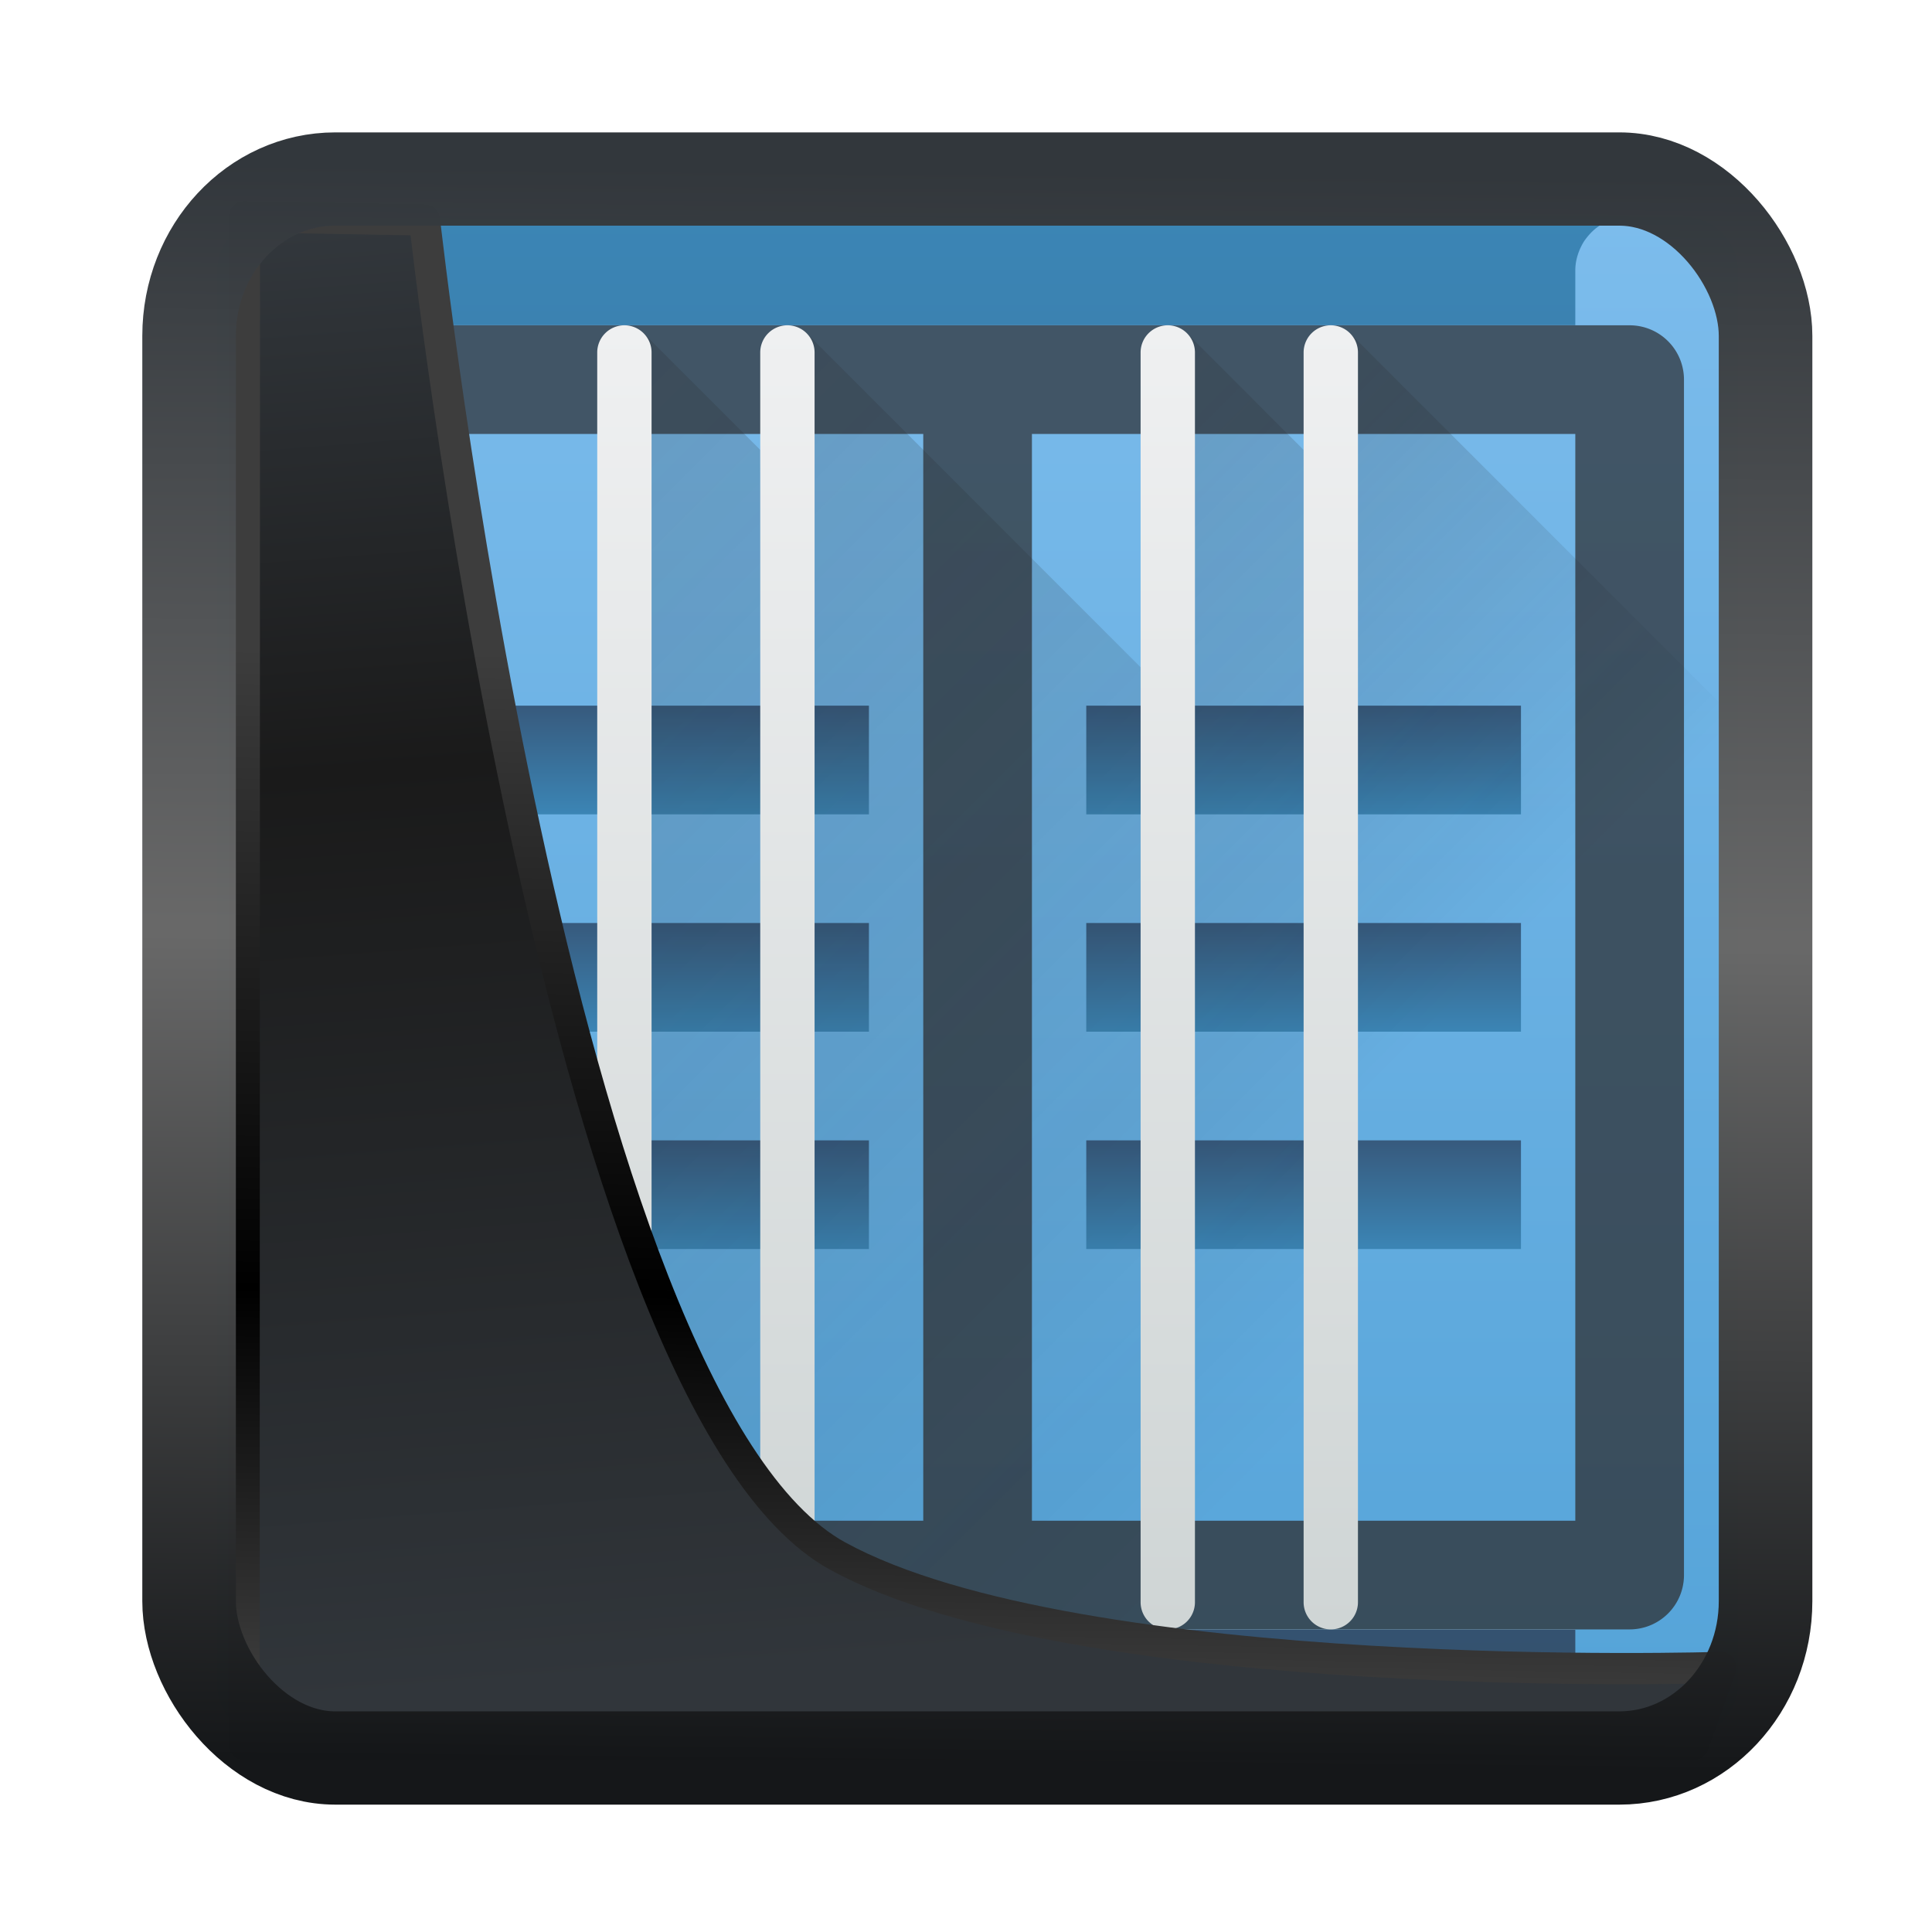 <svg width="24" height="24" version="1.1" viewBox="0 0 24 24" xmlns="http://www.w3.org/2000/svg" xmlns:xlink="http://www.w3.org/1999/xlink">
<defs>
<linearGradient id="linearGradient3403" x1="6.949" x2="11.215" y1="4.555" y2="59.052" gradientUnits="userSpaceOnUse">
<stop style="stop-color:#32373c" offset="0"/>
<stop style="stop-color:#1a1a1a" offset=".368"/>
<stop style="stop-color:#31363b" offset="1"/>
</linearGradient>
<linearGradient id="linearGradient20558" x1="25.802" x2="25.111" y1="20.374" y2="58.913" gradientUnits="userSpaceOnUse">
<stop style="stop-color:#3d3d3d" offset="0"/>
<stop offset=".618"/>
<stop style="stop-color:#3d3d3d" offset="1"/>
</linearGradient>
<linearGradient id="linearGradient4557" x1="43.5" x2="44.142" y1="64.012" y2=".306" gradientTransform="translate(.361 -.13)" gradientUnits="userSpaceOnUse">
<stop style="stop-color:#141618" offset="0"/>
<stop style="stop-color:#686868" offset=".518"/>
<stop style="stop-color:#31363b" offset="1"/>
</linearGradient>
<linearGradient id="c" x1="32" x2="32" y1="30" y2="2" gradientUnits="userSpaceOnUse" xlink:href="#a"/>
<linearGradient id="a" x1="5" x2="5" y1="21" y2="11" gradientUnits="userSpaceOnUse">
<stop stop-color="#375a7d" offset="0"/>
<stop stop-color="#3b85b5" offset="1"/>
</linearGradient>
<linearGradient id="d" x2="0" y1="30" y2="2" gradientUnits="userSpaceOnUse">
<stop stop-color="#54a3d8" offset="0"/>
<stop stop-color="#7cbcec" offset="1"/>
</linearGradient>
<linearGradient id="e" x1="-16.5" x2="-16.5" y1="29.5" y2="5.5" gradientUnits="userSpaceOnUse">
<stop stop-color="#31363b" offset="0"/>
<stop stop-color="#333c45" offset="1"/>
</linearGradient>
<linearGradient id="f" x1="23" x2="23" y1="19" y2="21" gradientUnits="userSpaceOnUse" xlink:href="#a"/>
<linearGradient id="g" x1="9" x2="9" y1="19" y2="21" gradientUnits="userSpaceOnUse" xlink:href="#a"/>
<linearGradient id="h" x1="9" x2="9" y1="11" y2="13" gradientUnits="userSpaceOnUse" xlink:href="#a"/>
<linearGradient id="i" x1="23" x2="23" y1="11" y2="13" gradientUnits="userSpaceOnUse" xlink:href="#a"/>
<linearGradient id="j" x1="23" x2="23" y1="15" y2="17" gradientUnits="userSpaceOnUse" xlink:href="#a"/>
<linearGradient id="k" x1="9" x2="9" y1="15" y2="17" gradientUnits="userSpaceOnUse" xlink:href="#a"/>
<linearGradient id="l" x1="9.854" x2="29" y1="4.146" y2="23.293" gradientUnits="userSpaceOnUse" xlink:href="#b"/>
<linearGradient id="b">
<stop stop-color="#292c2f" offset="0"/>
<stop stop-opacity="0" offset="1"/>
</linearGradient>
<linearGradient id="m" x1="12.854" x2="29" y1="4.146" y2="20.293" gradientUnits="userSpaceOnUse" xlink:href="#b"/>
<linearGradient id="n" x1="19.854" x2="31" y1="4.146" y2="15.293" gradientUnits="userSpaceOnUse" xlink:href="#b"/>
<linearGradient id="o" x1="22.854" x2="30" y1="4.146" y2="11.293" gradientUnits="userSpaceOnUse" xlink:href="#b"/>
<linearGradient id="p" x1="16" x2="16" y1="28" y2="4" gradientUnits="userSpaceOnUse">
<stop stop-color="#cfd5d5" offset="0"/>
<stop stop-color="#eff0f1" offset="1"/>
</linearGradient>
</defs>
<g transform="translate(1,1)">
<g transform="matrix(.675 0 0 .675 .344 .341)">
<path d="m4 30h24v-2h-24zm0-28h24v2h-24z" fill="url(#c)" style="fill:url(#c)"/>
<path d="m4 28h24v2h-24z" fill="#292c2f" opacity=".2"/>
<path d="m3 2a1 1 0 0 0-0.1 6e-3 1 1 0 0 0-0.1 0.014 1 1 0 0 0-0.095 0.025 1 1 0 0 0-0.094 0.033 1 1 0 0 0-0.09 0.045 1 1 0 0 0-0.085 0.05 1 1 0 0 0-0.08 0.061 1 1 0 0 0-0.073 0.069 1 1 0 0 0-0.066 0.076 1 1 0 0 0-0.059 0.08 1 1 0 0 0-0.049 0.088 1 1 0 0 0-0.04 0.09 1 1 0 0 0-0.032 0.095 1 1 0 0 0-0.023 0.098 1 1 0 0 0-0.012 0.1 1 1 0 0 0-2e-3 0.07v26a1 1 0 0 0 2e-3 0.07 1 1 0 0 0 0.012 0.1 1 1 0 0 0 0.023 0.098 1 1 0 0 0 0.031 0.095 1 1 0 0 0 0.041 0.09 1 1 0 0 0 0.05 0.088 1 1 0 0 0 0.058 0.08 1 1 0 0 0 0.066 0.076 1 1 0 0 0 0.072 0.069 1 1 0 0 0 0.08 0.06 1 1 0 0 0 0.086 0.051 1 1 0 0 0 0.09 0.045 1 1 0 0 0 0.094 0.033 1 1 0 0 0 0.096 0.025 1 1 0 0 0 0.1 0.014 1 1 0 0 0 0.099 6e-3h1a1 1 0 0 0 0.1-6e-3 1 1 0 0 0 0.1-0.014 1 1 0 0 0 0.095-0.025 1 1 0 0 0 0.094-0.033 1 1 0 0 0 0.09-0.045 1 1 0 0 0 0.085-0.05 1 1 0 0 0 0.08-0.061 1 1 0 0 0 0.073-0.069 1 1 0 0 0 0.066-0.076 1 1 0 0 0 0.059-0.08 1 1 0 0 0 0.049-0.088 1 1 0 0 0 0.04-0.09 1 1 0 0 0 0.032-0.095 1 1 0 0 0 0.023-0.098 1 1 0 0 0 0.012-0.1 1 1 0 0 0 2e-3 -0.07v-1h22v1a1 1 0 0 0 2e-3 0.07 1 1 0 0 0 0.012 0.1 1 1 0 0 0 0.023 0.098 1 1 0 0 0 0.031 0.095 1 1 0 0 0 0.041 0.09 1 1 0 0 0 0.05 0.088 1 1 0 0 0 0.058 0.08 1 1 0 0 0 0.066 0.076 1 1 0 0 0 0.072 0.069 1 1 0 0 0 0.08 0.06 1 1 0 0 0 0.086 0.051 1 1 0 0 0 0.09 0.045 1 1 0 0 0 0.094 0.033 1 1 0 0 0 0.096 0.025 1 1 0 0 0 0.1 0.014 1 1 0 0 0 0.099 6e-3h1a1 1 0 0 0 0.1-6e-3 1 1 0 0 0 0.1-0.014 1 1 0 0 0 0.095-0.025 1 1 0 0 0 0.094-0.033 1 1 0 0 0 0.09-0.045 1 1 0 0 0 0.085-0.05 1 1 0 0 0 0.08-0.061 1 1 0 0 0 0.073-0.069 1 1 0 0 0 0.066-0.076 1 1 0 0 0 0.059-0.08 1 1 0 0 0 0.049-0.088 1 1 0 0 0 0.04-0.09 1 1 0 0 0 0.032-0.095 1 1 0 0 0 0.023-0.098 1 1 0 0 0 0.012-0.1 1 1 0 0 0 2e-3 -0.07v-26a1 1 0 0 0-2e-3 -0.07 1 1 0 0 0-0.012-0.1 1 1 0 0 0-0.023-0.098 1 1 0 0 0-0.031-0.095 1 1 0 0 0-0.041-0.09 1 1 0 0 0-0.05-0.088 1 1 0 0 0-0.058-0.08 1 1 0 0 0-0.066-0.076 1 1 0 0 0-0.072-0.069 1 1 0 0 0-0.08-0.06 1 1 0 0 0-0.086-0.051 1 1 0 0 0-0.09-0.045 1 1 0 0 0-0.094-0.033 1 1 0 0 0-0.096-0.025 1 1 0 0 0-0.1-0.014 1 1 0 0 0-0.099-6e-3h-1a1 1 0 0 0-0.1 6e-3 1 1 0 0 0-0.1 0.014 1 1 0 0 0-0.095 0.025 1 1 0 0 0-0.094 0.033 1 1 0 0 0-0.09 0.045 1 1 0 0 0-0.085 0.05 1 1 0 0 0-0.08 0.061 1 1 0 0 0-0.073 0.069 1 1 0 0 0-0.066 0.076 1 1 0 0 0-0.059 0.08 1 1 0 0 0-0.049 0.088 1 1 0 0 0-0.04 0.09 1 1 0 0 0-0.032 0.095 1 1 0 0 0-0.023 0.098 1 1 0 0 0-0.012 0.1 1 1 0 0 0-2e-3 0.07v1h-22v-1a1 1 0 0 0-2e-3 -0.07 1 1 0 0 0-0.012-0.1 1 1 0 0 0-0.023-0.098 1 1 0 0 0-0.031-0.095 1 1 0 0 0-0.041-0.09 1 1 0 0 0-0.05-0.088 1 1 0 0 0-0.058-0.08 1 1 0 0 0-0.066-0.076 1 1 0 0 0-0.072-0.069 1 1 0 0 0-0.08-0.06 1 1 0 0 0-0.086-0.051 1 1 0 0 0-0.09-0.045 1 1 0 0 0-0.094-0.033 1 1 0 0 0-0.096-0.025 1 1 0 0 0-0.1-0.014 1 1 0 0 0-0.099-6e-3z" fill="url(#d)" style="fill:url(#d)"/>
<path d="m4 4a1 1 0 0 0-1 1v22a1 1 0 0 0 1 1h24a1 1 0 0 0 1-1v-22a1 1 0 0 0-1-1zm1 2h10v20h-10zm12 0h10v20h-10z" fill="url(#e)" opacity=".8" style="fill:url(#e)"/>
<path d="m18 19h8v2h-8z" fill="url(#f)" style="fill:url(#f)"/>
<path d="m6 19h8v2h-8z" fill="url(#g)" style="fill:url(#g)"/>
<path d="m6 11h8v2h-8z" fill="url(#h)" style="fill:url(#h)"/>
<path d="m18 11h8v2h-8z" fill="url(#i)" style="fill:url(#i)"/>
<path d="m18 15h8v2h-8z" fill="url(#j)" style="fill:url(#j)"/>
<path d="m6 15h8v2h-8z" fill="url(#k)" style="fill:url(#k)"/>
<path d="m9.854 4.146 2.146 2.147 0.146 21.56 2.147 2.147h-3l-2.147-2.146z" fill="url(#l)" opacity=".2" style="fill:url(#l)"/>
<path d="m12.854 4.146 6.146 6.147 0.146 17.56 2.147 2.147h-7l-2.147-2.146z" fill="url(#m)" opacity=".2" style="fill:url(#m)"/>
<path d="m19.854 4.146 2.146 2.147 0.146 21.56 2.147 2.147h-3l-2.147-2.146z" fill="url(#n)" opacity=".2" style="fill:url(#n)"/>
<path d="m22.854 4.146-0.708 23.708 2.147 2.146h4.707a1.007 1.007 0 0 0 0.295-0.045 1 1 0 0 0 0.35-0.19 1 1 0 0 0 0.246-0.312 1.003 1.003 0 0 0 0.107-0.383 1 1 0 0 0 2e-3 -0.07v-17.707z" fill="url(#o)" opacity=".2" style="fill:url(#o)"/>
<path d="m9.5 4a0.5 0.5 0 0 0-0.5 0.5v23a0.5 0.5 0 0 0 1 0v-23a0.5 0.5 0 0 0-0.5-0.5zm3 0a0.5 0.5 0 0 0-0.5 0.5v23a0.5 0.5 0 0 0 1 0v-23a0.5 0.5 0 0 0-0.5-0.5zm7 0a0.5 0.5 0 0 0-0.5 0.5v23a0.5 0.5 0 0 0 1 0v-23a0.5 0.5 0 0 0-0.5-0.5zm3 0a0.5 0.5 0 0 0-0.5 0.5v23a0.5 0.5 0 0 0 1 0v-23a0.5 0.5 0 0 0-0.5-0.5z" fill="url(#p)" style="fill:url(#p)"/>
</g>
<path transform="matrix(.334 0 0 .334 .465 .363)" d="m4.704 3.982-0.013 56.82h53.904l1.022-2.866s-23.875 0.766-32.844-4.14c-10.516-5.753-15.372-49.697-15.372-49.697z" style="fill:url(#linearGradient3403);mix-blend-mode:normal;stroke-linejoin:round;stroke-width:1.162;stroke:url(#linearGradient20558)"/>
<rect transform="matrix(.313 0 0 .312 1.026 1.038)" x="1.032" y=".596" width="62.567" height="62.867" rx="5.803" ry="6.245" style="fill:none;stroke-linejoin:round;stroke-miterlimit:7.8;stroke-opacity:.995;stroke-width:3.714;stroke:url(#linearGradient4557)"/>
</g>
</svg>
